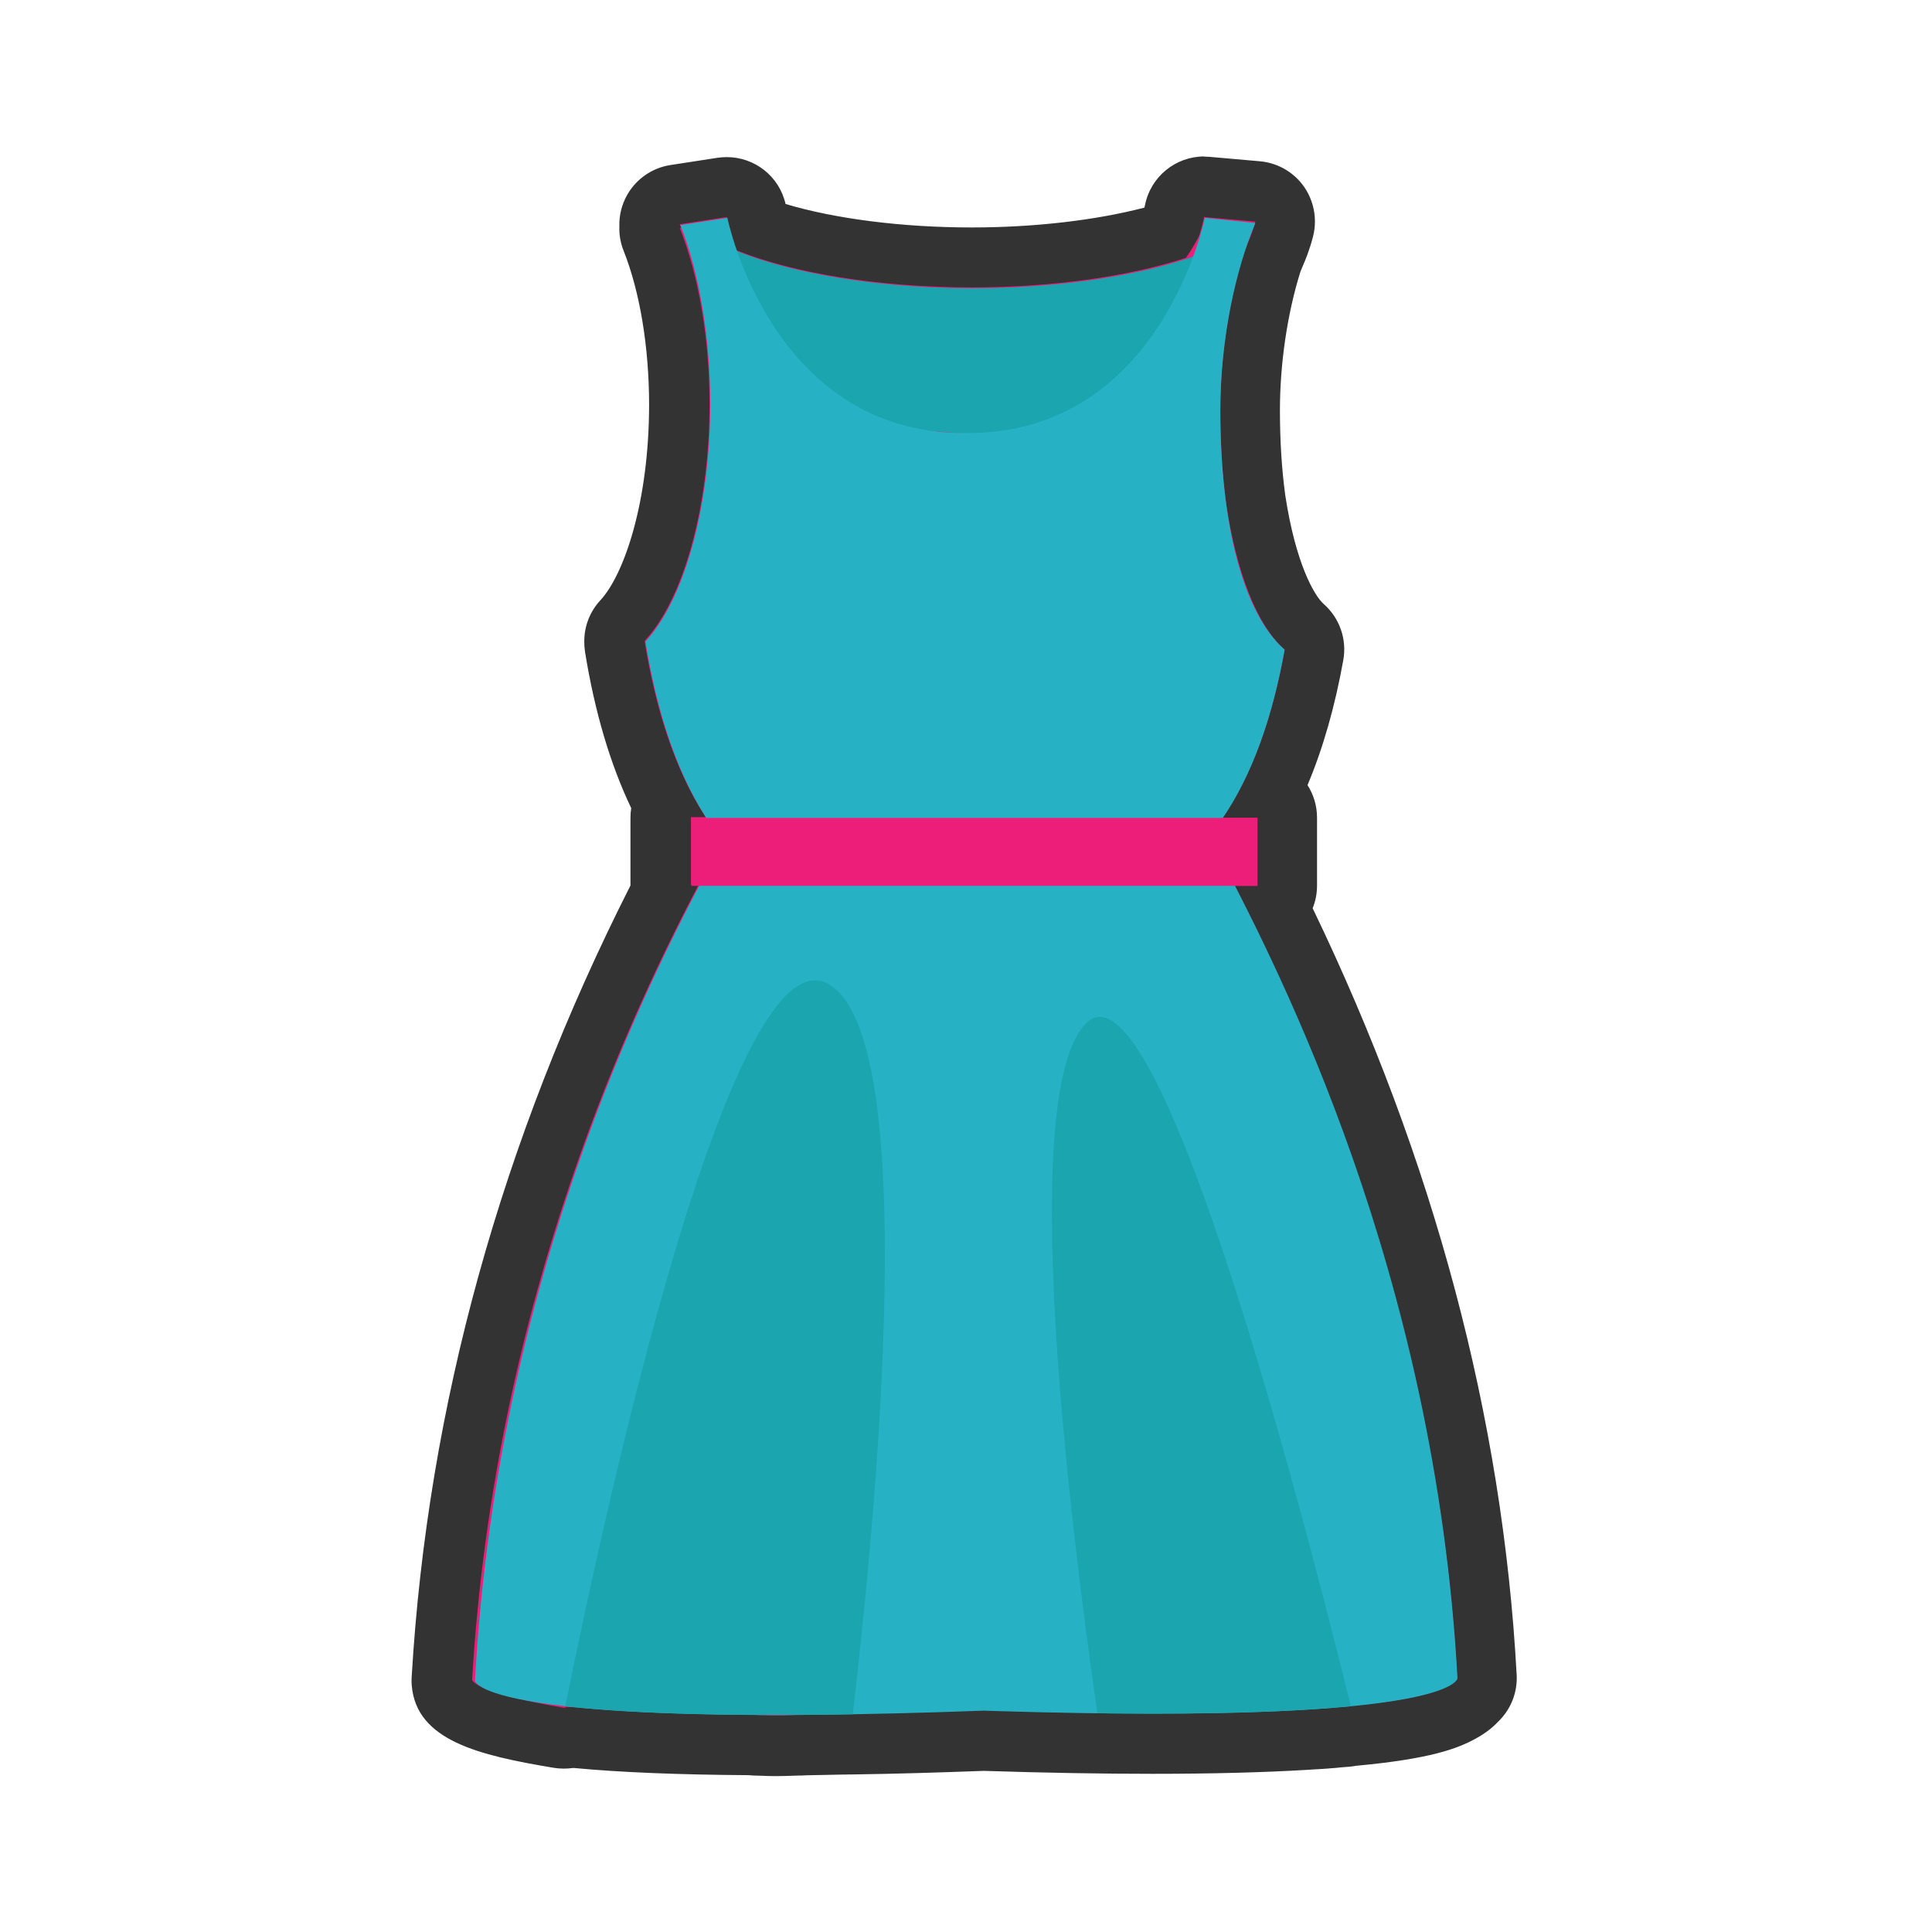 <svg xmlns="http://www.w3.org/2000/svg" width="256" height="256" viewBox="0 0 256 256"><path fill="#ED1E79" d="M102.498 231.38c-.42 0-.836-.017-1.25-.035-.275-.012-.55-.024-.82-.026-.277 0-.557-.03-.835-.07-9.443-.06-17.258-.38-23.23-.96h-.137c-.11 0-.246-.01-.367-.02h-.16c-.25.05-.55.09-.88.09-.22 0-.52-.02-.73-.06-11.25-1.88-15.15-3.72-15.46-7.29-.01-.12-.02-.23-.02-.35 0-.08 0-.18.01-.25 2.1-35.57 11.88-70.64 29.08-104.27-.05-.26-.08-.52-.08-.79v-9c0-.6.13-1.16.37-1.67-2.94-5.72-5.1-12.73-6.43-20.93-.04-.24-.06-.47-.05-.71-.02-1.03.36-2.02 1.06-2.78 3.72-4.03 7.5-14.44 7.52-28.63-.01-8.17-1.31-15.94-3.66-21.88-.24-.6-.33-1.24-.26-1.87-.01-.73.17-1.46.54-2.1.61-1.04 1.64-1.78 2.83-1.97l6.22-.96c.21-.03.41-.05.62-.05 1.87 0 3.53 1.31 3.91 3.2 0 0 .17.81.57 2.12 7.14 2.51 17.41 3.98 27.98 3.98 9.45 0 18.76-1.2 25.8-3.3.21-.35.41-.71.6-1.06.32-1.11.46-1.82.46-1.82.38-1.89 2.03-3.23 3.93-3.23.11 0 .23 0 .35.01l6.7.59c1.27.11 2.41.82 3.07 1.91.41.67.6 1.45.57 2.22-.01.29-.06.59-.13.88-.42 1.58-.84 2.57-1.18 3.36-.14.31-.27.62-.4.98-1.86 5.88-2.93 13.05-2.93 19.67 0 4.21.25 8.2.74 11.85 1.22 8.06 3.62 14.37 6.41 16.82 1.05.93 1.54 2.33 1.3 3.71-1.25 6.96-3.11 13.02-5.56 18.11 1.2.69 2.02 1.99 2.02 3.48v9c0 1.08-.43 2.06-1.13 2.78 16.45 33.53 25.73 67.82 27.59 102 .06 1.09-.33 2.17-1.09 2.96-.06.07-.13.13-.19.19-.51.57-1.19 1.09-2.02 1.55-2 1.1-5.32 2.35-14.81 3.19-.6.11-1.13.15-1.48.18l-.27.02c-.11.02-.22.03-.32.04l-2.32.17-1.48.09c-5.7.34-12.54.52-20.31.52-6.71 0-14.23-.13-22.37-.39h-.12c-6 .22-11.3.38-17.63.48v-.03c-.23.02-.47.03-.72.04l-3.93.07c-.31.01-.62.01-.93.02-.14 0-.3.01-.45.01-.25.01-.5.02-.75.02-.41 0-.79.02-1.17.03-.5.02-.99.04-1.48.04h-.77v-.01z"/><path fill="#333" d="M159.63 28.77l6.702.593c-.003.007-.006.013-.01.017h-.075c.017 0 .034.02.05.02.01 0 .02-.006.025-.02h.01c-.523 2-1.02 2.74-1.497 4.083-1.856 5.84-3.138 13.396-3.138 20.946 0 4.42.268 8.58.783 12.38 1.336 8.83 3.98 15.99 7.74 19.29-1.508 8.4-4.082 16.23-8.217 22.29h4.614v9h-2.997c8.324 16.28 26.738 55 29.467 105h-.095s-.095.4-1.147.98c-1.447.8-4.228 1.91-13.228 2.7 0 .07-1.31.14-2.11.2-.035 0 .116 0 .08.01l-.973.07-.532.04-.77.05-.997.06c-.142.01-.284.02-.428.02-5.225.32-11.805.51-20.088.51-6.59 0-14.25-.13-23.15-.42l.65.02h-.21.06c-6.37.23-11.55.39-17.55.48 0 .01-.57.01-.95.02-.57.01-.95.02-1.51.03-.49 0-.96.02-1.44.02-.56.01-1.11.03-1.65.03-.41.01-.82.04-1.22.05-.89 0-1.75.07-2.6.07h-.77c-.7 0-1.38-.06-2.06-.06-.24 0-.47-.06-.71-.06-10.44-.06-17.92-.44-23.28-.97l-.04-.01c-.07 0-.14.01-.2.01h-.04c-.11-.01-.22-.02-.33-.02h-.31c-.11 0-.22 0-.32-.02h-.02c-.12 0-.27.1-.38.1h-.07c-11.99-2-12.14-3.69-12.14-3.69v-.01c3-50.95 21.68-89.46 29.99-105.3h-.99v-9h1.94c-4.15-6.38-6.66-14.56-8.07-23.24l.02-.03-.02-.1c5.05-5.44 8.56-17.47 8.59-31.34-.01-9.02-1.52-17.22-3.94-23.35l.17-.01c-.06-.16-.11-.33-.17-.49l6.22-.96s.36 1.76 1.28 4.4c7.42 3.01 18.82 4.92 31.2 4.92 10.89 0 21.03-1.5 28.36-3.91.81-1.15 1.39-2.19 1.77-2.96.47-1.53.66-2.53.66-2.53m-33.47 28.6l-2.1-.17c.68.08 1.38.13 2.1.17m33.47-36.55c-3.79 0-7.1 2.67-7.85 6.45l-.08.33c-6.44 1.68-14.57 2.63-22.87 2.63-9.2 0-18.1-1.14-24.68-3.11-.83-3.68-4.1-6.21-7.78-6.21-.41 0-.83.03-1.25.09l-6.22.96c-2.41.37-4.51 1.82-5.72 3.93-.74 1.3-1.1 2.76-1.05 4.22-.04 1.08.15 2.17.56 3.2C84.8 38.7 86 45.95 86.01 53.64c-.02 13.02-3.36 22.56-6.46 25.9-1.4 1.51-2.15 3.48-2.13 5.5 0 .45.03.9.1 1.35 1.29 7.95 3.34 14.87 6.12 20.69-.07.42-.1.84-.1 1.27v8.98c-17.13 33.82-26.88 69.07-28.99 104.85-.01.16-.02.31-.02.47 0 .23.01.48.03.71.63 7.27 8.88 9.23 18.79 10.88.43.07.87.11 1.31.11h.07c.42 0 .8-.03 1.16-.08h.21c5.97.57 13.77.89 23.15.95.27.03.64.06 1.07.06.21 0 .43.01.65.02.47.02.94.04 1.42.04h.77c.6 0 1.16-.02 1.65-.04.33-.01.66-.03 1-.03.34 0 .64-.01.95-.03.1 0 .2-.01.3-.01.31 0 .64-.01.98-.02.23 0 .45-.01.68-.01.29 0 .58-.01.87-.02l.59-.01c.3 0 .56-.01.83-.02l.67-.01h.28c.23 0 .45-.01.67-.02v.01c6.37-.09 11.69-.26 17.72-.48h.01c8.12.26 15.63.39 22.34.39 7.84 0 14.76-.18 20.57-.53l.34-.02.1-.01 1.02-.06.52-.03.28-.02.36-.024.2-.02 1.03-.08c.15-.01.29-.03.44-.05l.1-.01c.42-.03.84-.07 1.16-.09.3-.03.587-.07.866-.12 9.85-.91 13.48-2.28 15.92-3.64 1.23-.68 2.18-1.43 2.9-2.2l.28-.28c1.51-1.6 2.3-3.74 2.18-5.94-1.853-34.05-10.943-68.18-27.033-101.57.38-.93.58-1.94.58-2.994v-9c0-1.59-.46-3.07-1.26-4.32 2.04-4.84 3.63-10.38 4.74-16.563.5-2.76-.49-5.58-2.59-7.43-1.25-1.1-3.726-5.37-5.1-14.42-.47-3.46-.706-7.25-.706-11.26 0-6.19.99-12.88 2.72-18.37.076-.2.17-.42.29-.7.37-.86.88-2.05 1.37-3.92.18-.68.26-1.38.26-2.07-.01-1.43-.4-2.86-1.16-4.12-1.32-2.17-3.6-3.59-6.14-3.81l-6.7-.59c-.23-.02-.47-.03-.703-.03z"/><path fill="#1BA5AF" d="M163.044 31.87c-7.092 3.8-20.007 6.324-34.205 6.324-14.21 0-27.12-2.524-34.21-6.323l.24 3.8 1.73 19.28 56.72 4.58 7.74-20.06 1.97-7.58z"/><path fill="#26B2C4" d="M161.717 108.826c4.31-6.108 6.96-14.13 8.504-22.733-5.59-4.912-8.52-16.877-8.52-31.683 0-9.45 2.01-18.614 4.64-24.854l-6.7-.688s-5.75 28.512-31.37 28.512h-.52c-25.62 0-31.37-28.51-31.37-28.51l-6.22.96c2.44 6.165 3.95 14.645 3.95 23.71 0 13.926-3.52 26.018-8.59 31.48 1.5 9.18 4.19 17.89 8.78 24.406 0 0 1.82 1.39.44 3.985-6.63 12.44-28.77 53.38-31.8 109.27 0 0 0 6.48 67.44 3.99l-4.7-.16c67.44 2.49 67.44-4.13 67.44-4.13-2.92-53.89-23.82-94.06-31.07-108.1-1.83-3.54-.3-5.43-.3-5.43z"/><path fill="#1BA5AF" d="M112.992 227.16c3.33-28.45 8.954-89.47-3.11-96.707-12.69-7.61-29.03 66.236-34.984 95.64 7.322.815 19.11 1.386 38.094 1.066zM179 226.08c-8.1-32.723-25.897-99.19-34.994-90.568-9.36 8.87-2.205 66.53 1.402 91.5 15.895.202 26.53-.244 33.59-.933z"/><path fill="#ED1E79" d="M91.62 108.38h75v9h-75z"/></svg>